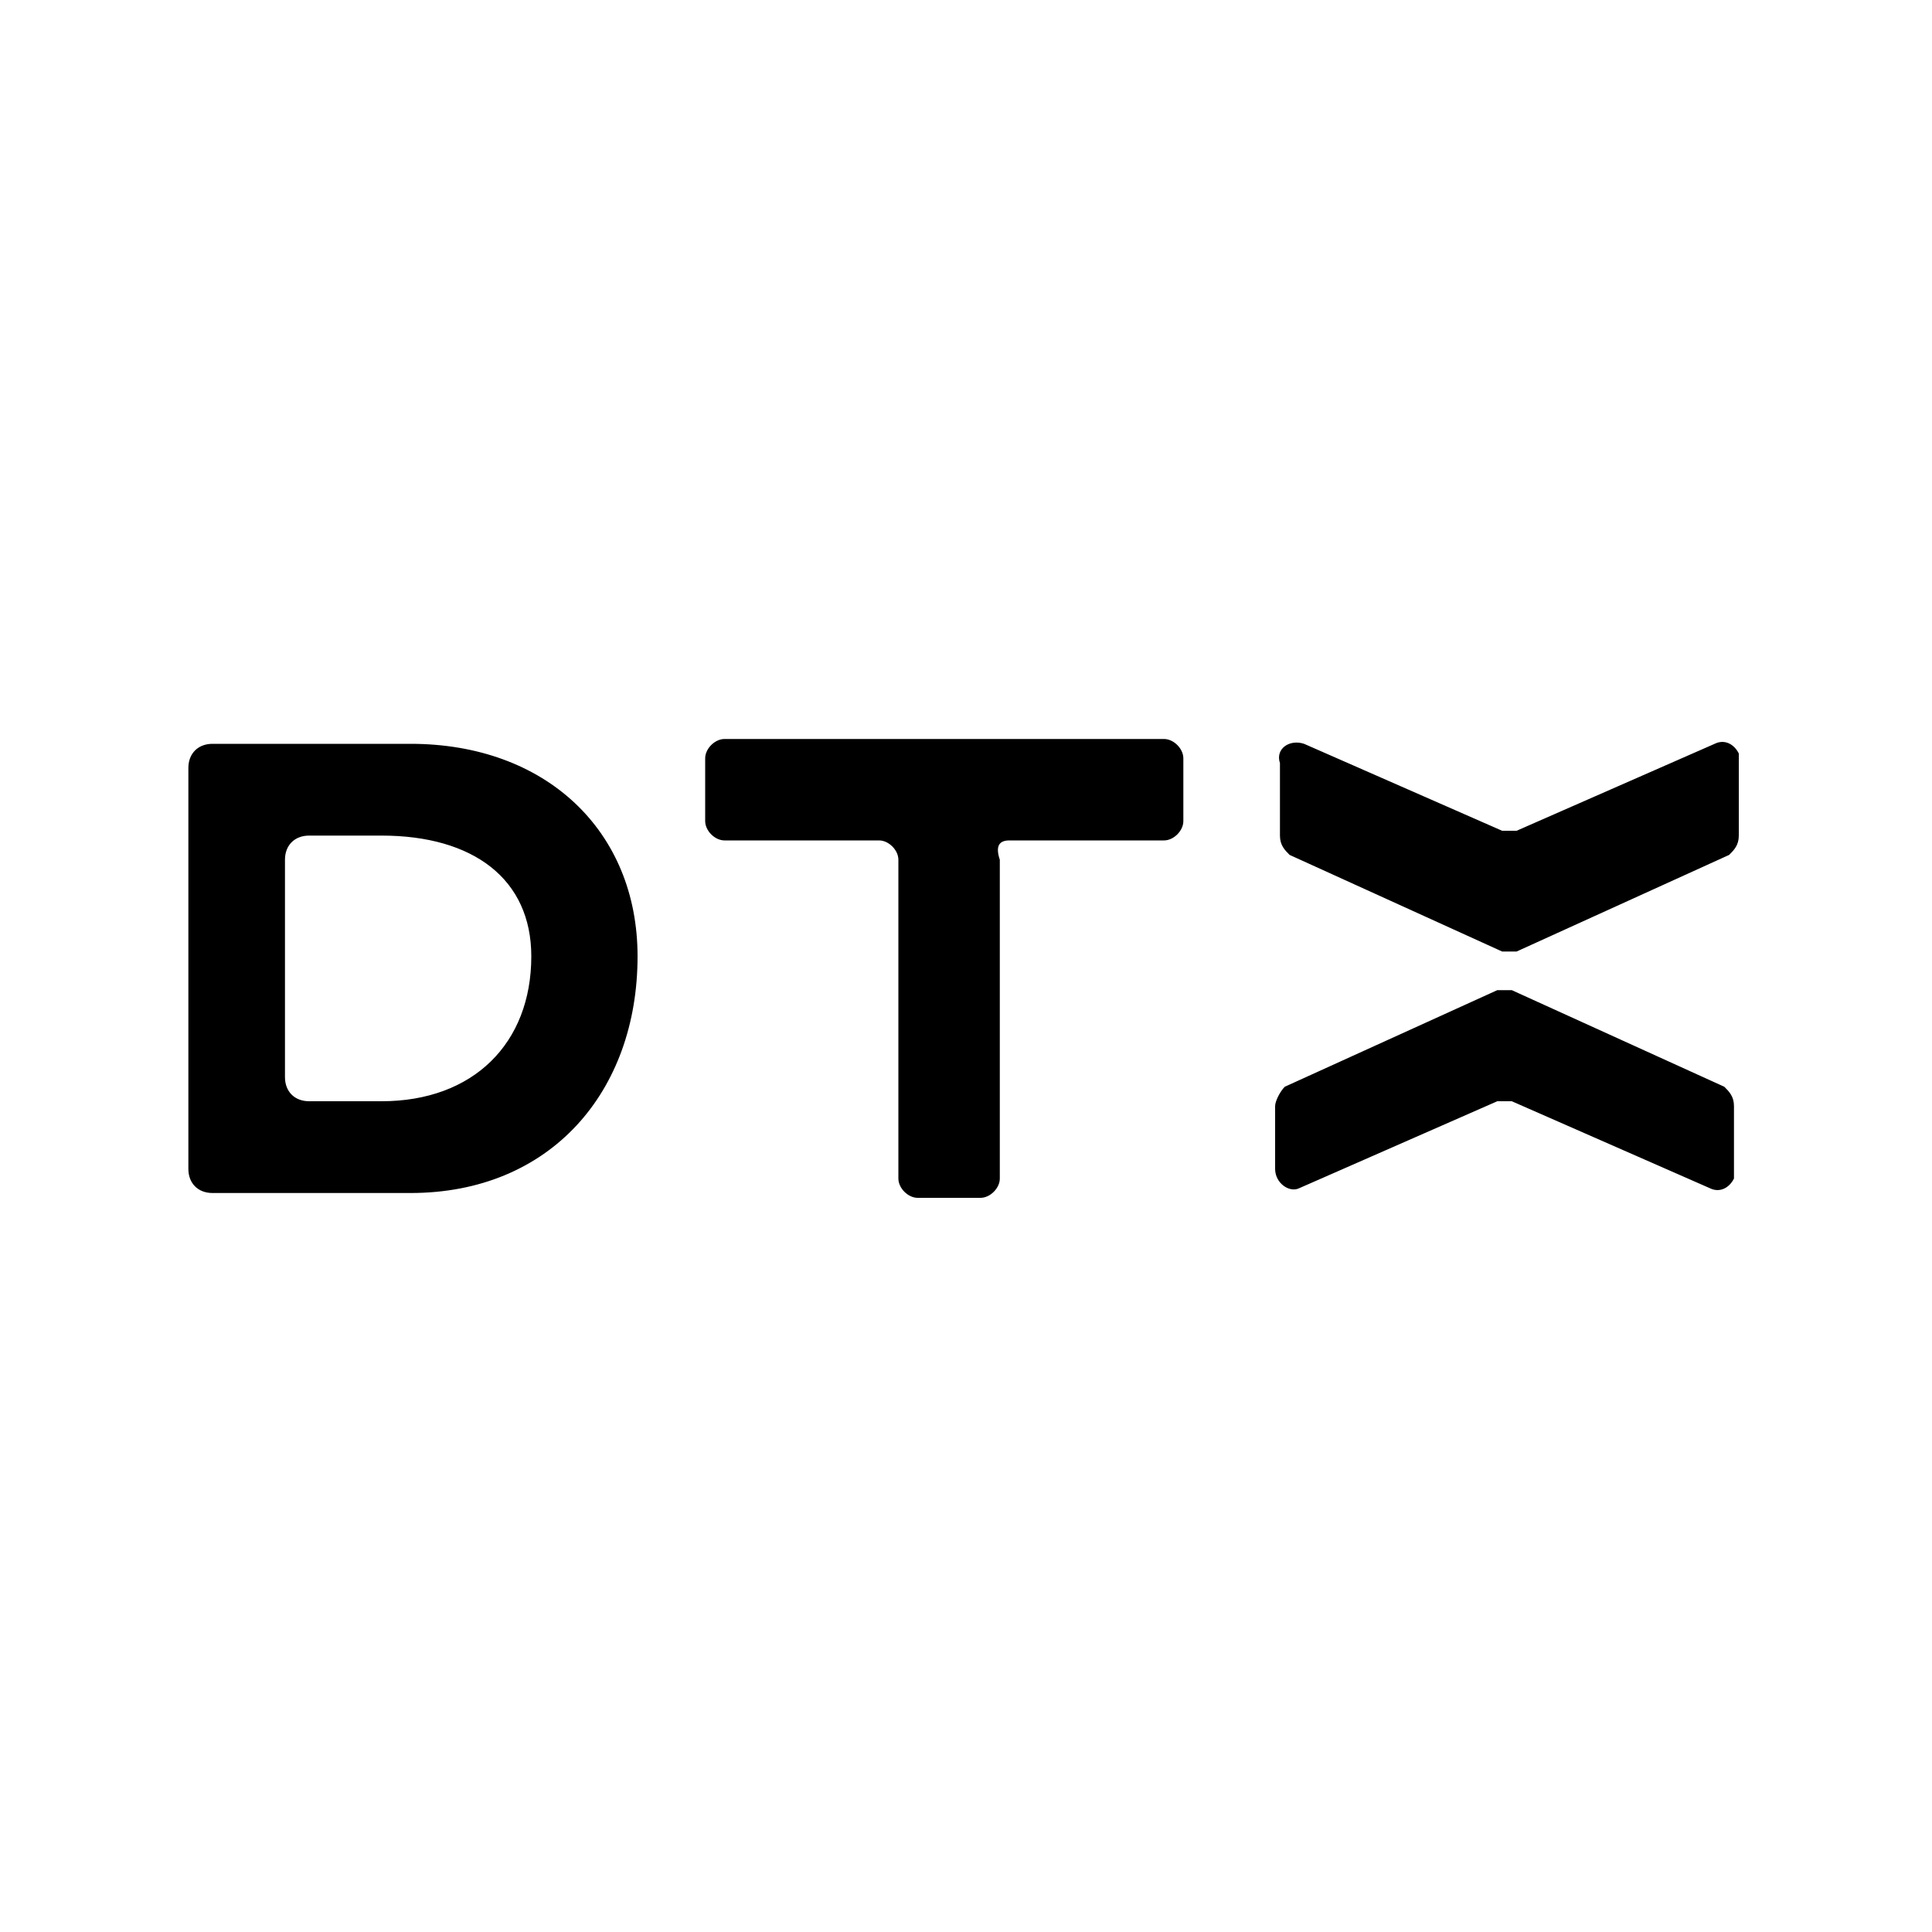 <?xml version="1.0" encoding="utf-8"?>
<!-- Generator: Adobe Illustrator 28.0.0, SVG Export Plug-In . SVG Version: 6.00 Build 0)  -->
<svg version="1.1" id="Layer_1" xmlns="http://www.w3.org/2000/svg"
    xmlns:xlink="http://www.w3.org/1999/xlink" x="0px" y="0px"
    viewBox="0 0 40 40" style="enable-background:new 0 0 40 40;" xml:space="preserve">
<style type="text/css">
	.st0{fill-rule:evenodd;clip-rule:evenodd;fill:url(#SVGID_1_);}
	.st1{fill-rule:evenodd;clip-rule:evenodd;fill:#FEFFFE;}
	.st2{fill-rule:evenodd;clip-rule:evenodd;fill:#D2FD2B;}
	.st3{fill-rule:evenodd;clip-rule:evenodd;fill:#FFFFFF;}
	.st4{fill-rule:evenodd;clip-rule:evenodd;}
</style>
<rect y="0" class="st3" width="40" height="40"/>
<path class="st4" d="M27,15.4l4.1,1.8c0.1,0,0.2,0,0.3,0l4.1-1.8c0.2-0.1,0.4,0,0.5,0.2c0,0,0,0.1,0,0.2v1.5c0,0.2-0.1,0.3-0.2,0.4
	l-4.4,2c-0.1,0-0.2,0-0.3,0l-4.4-2c-0.1-0.1-0.2-0.2-0.2-0.4v-1.5C26.4,15.5,26.7,15.3,27,15.4 M8.5,24.7c2.9,0,4.7-2.1,4.7-4.9
	c0-2.6-1.9-4.4-4.7-4.4H4.4c-0.3,0-0.5,0.2-0.5,0.5v8.3c0,0.3,0.2,0.5,0.5,0.5L8.5,24.7z M11,19.8c0,1.8-1.2,3-3.1,3H6.4
	c-0.3,0-0.5-0.2-0.5-0.5v-4.5c0-0.3,0.2-0.5,0.5-0.5h1.5C9.8,17.3,11,18.2,11,19.8 M20.9,17.4h3.2l0,0c0.2,0,0.4-0.2,0.4-0.4
	c0,0,0,0,0,0v-1.3c0-0.2-0.2-0.4-0.4-0.4c0,0,0,0,0,0H15c-0.2,0-0.4,0.2-0.4,0.4c0,0,0,0,0,0V17c0,0.2,0.2,0.4,0.4,0.4h3.2
	c0.2,0,0.4,0.2,0.4,0.4v6.6c0,0.2,0.2,0.4,0.4,0.4h1.3c0.2,0,0.4-0.2,0.4-0.4c0,0,0,0,0,0v-6.6C20.6,17.5,20.7,17.4,20.9,17.4
	 M26.4,22.9v1.3c0,0.3,0.3,0.5,0.5,0.4l4.1-1.8c0.1,0,0.2,0,0.3,0l4.1,1.8c0.2,0.1,0.4,0,0.5-0.2c0,0,0-0.1,0-0.2v-1.3
	c0-0.2-0.1-0.3-0.2-0.4l-4.4-2c-0.1,0-0.2,0-0.3,0l-4.4,2C26.5,22.6,26.4,22.8,26.4,22.9"/>
</svg>